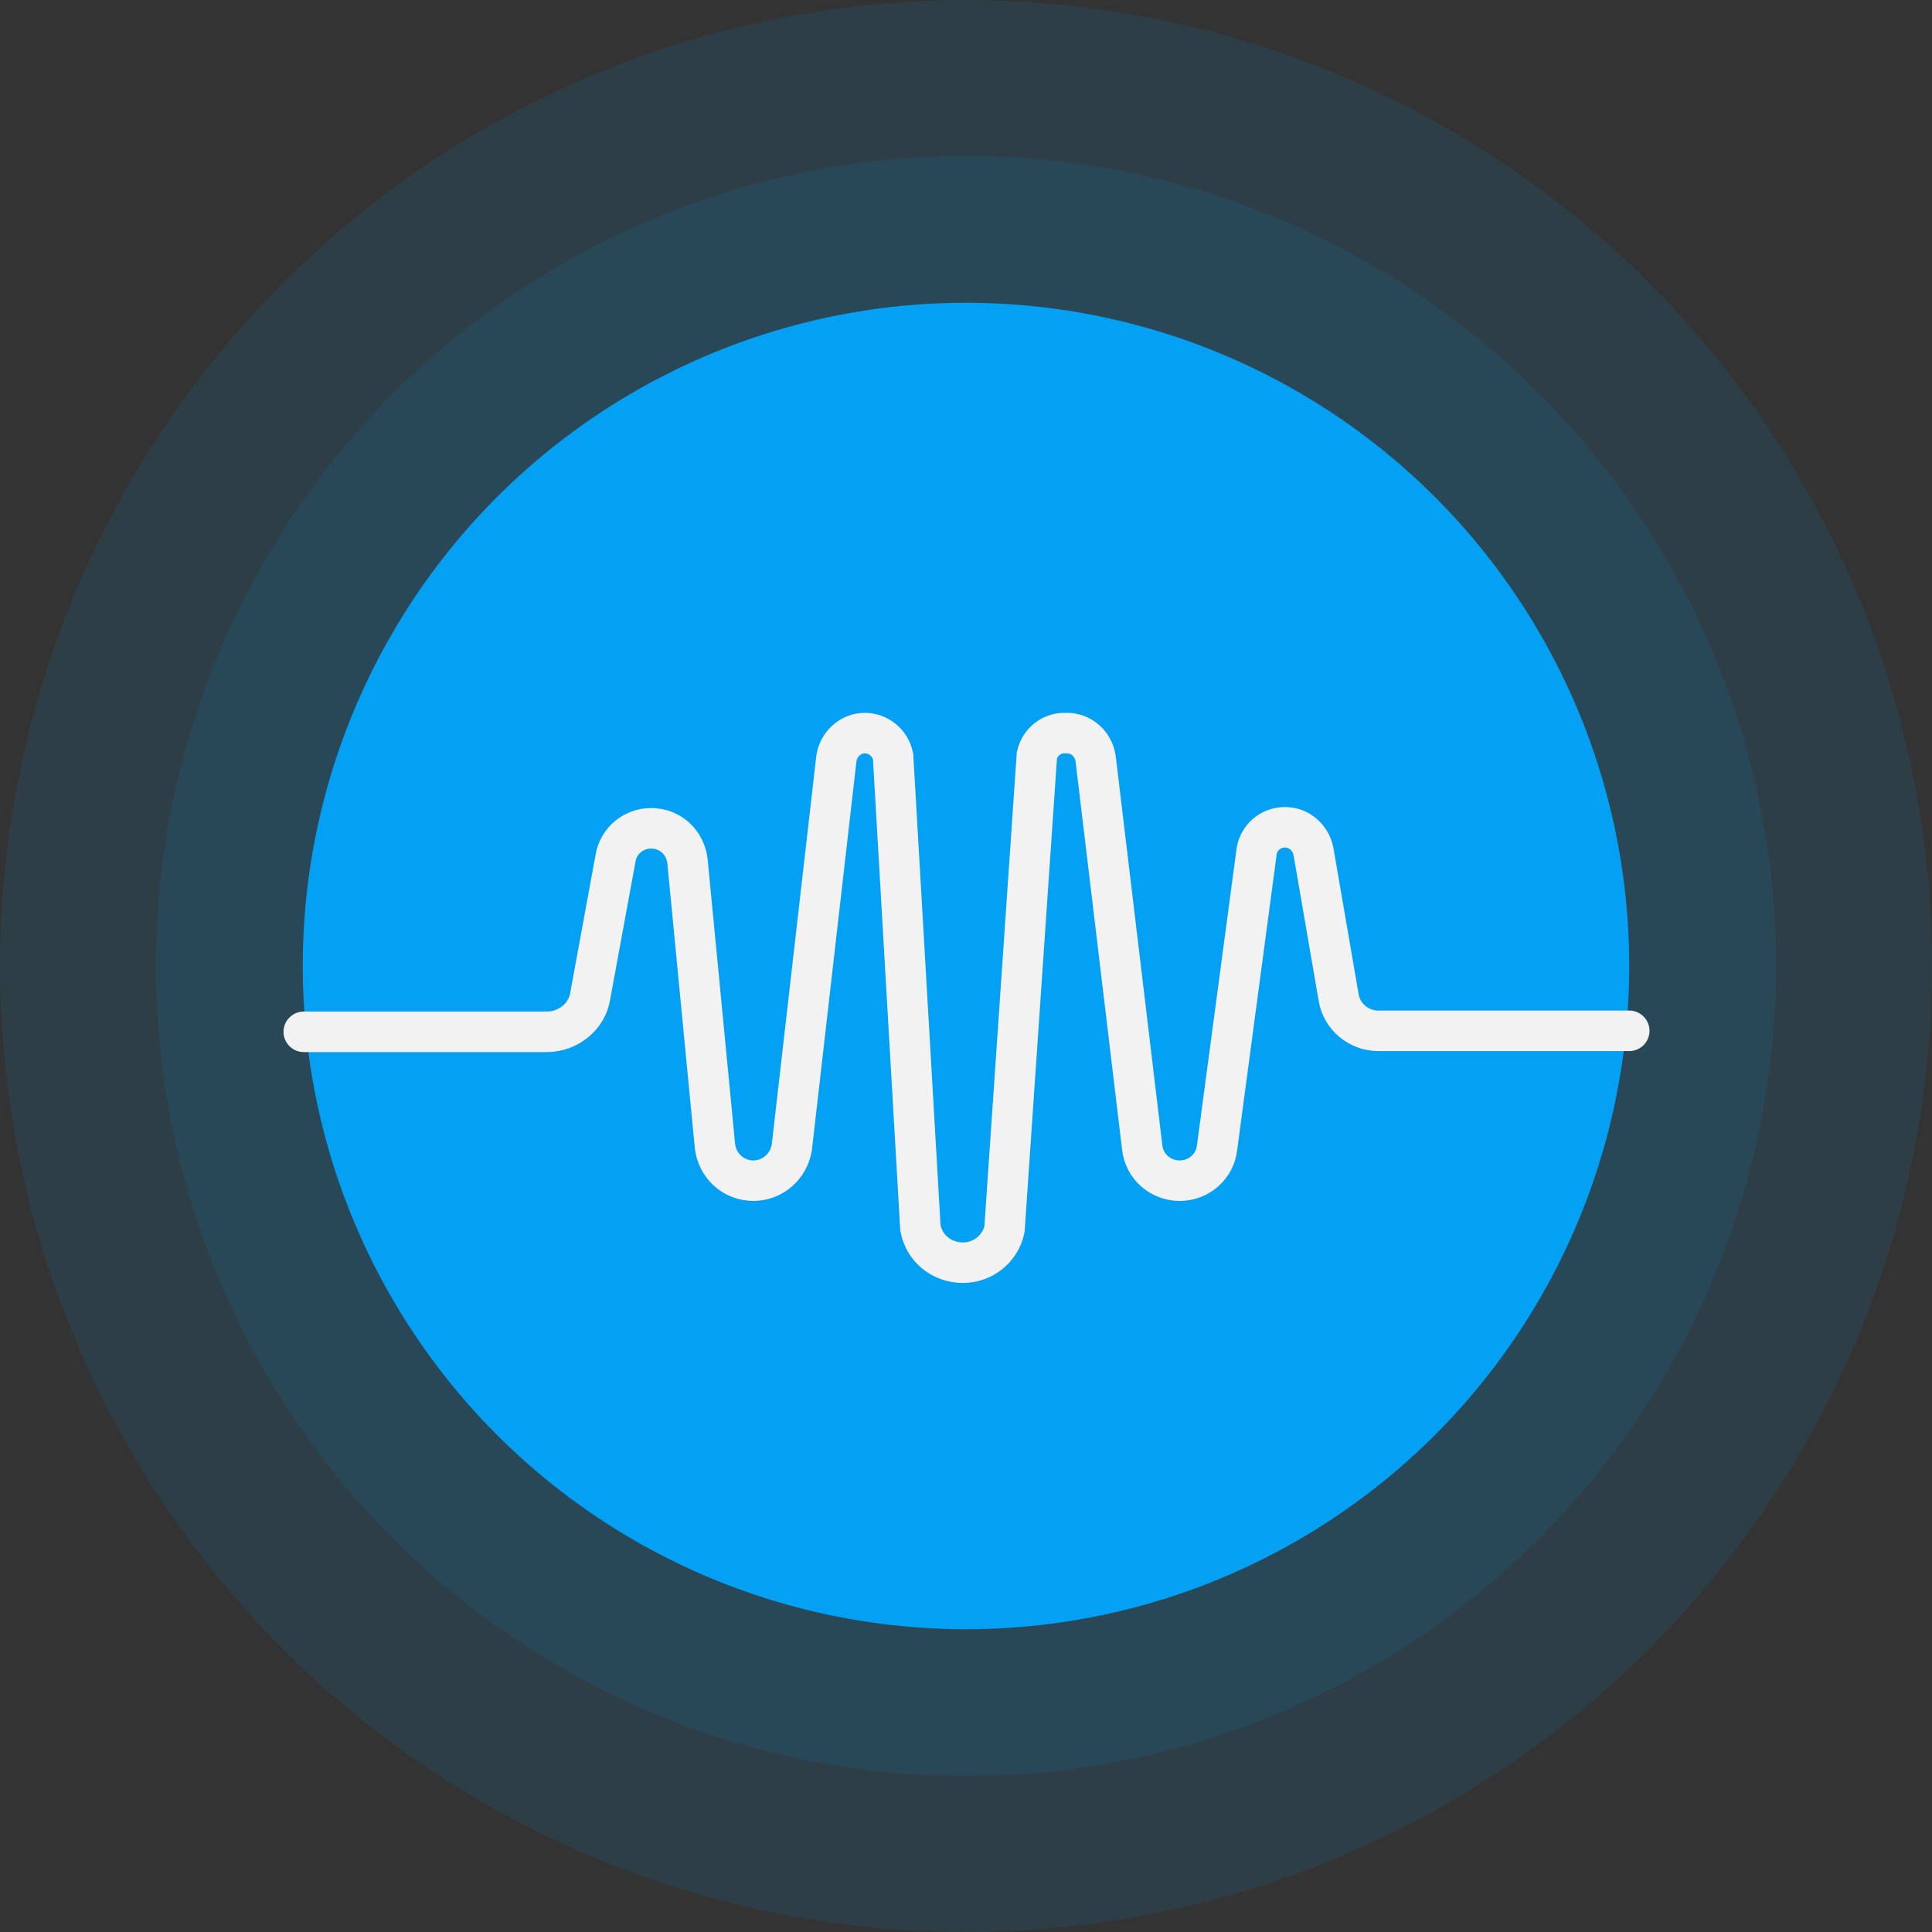 <?xml version="1.0" encoding="utf-8"?>
<!-- Generator: Adobe Illustrator 24.1.2, SVG Export Plug-In . SVG Version: 6.00 Build 0)  -->
<svg version="1.1" id="Layer_1" xmlns="http://www.w3.org/2000/svg" xmlns:xlink="http://www.w3.org/1999/xlink" x="0px" y="0px"
	 viewBox="0 0 190.8 190.8" style="enable-background:new 0 0 190.8 190.8;" xml:space="preserve">
<rect x="0" y="0" width="190.8" height="190.8" fill="#333333" stroke="none"/>
<style type="text/css">
	.st0{opacity:0.1;fill:#04A0F4;}
	.st1{fill:#04A0F4;}
	.st2{fill:none;stroke:#F2F2F2;stroke-width:4;stroke-linecap:round;stroke-miterlimit:10;}
</style>
<circle class="st0" cx="95.4" cy="95.4" r="80"/>
<circle class="st0" cx="95.4" cy="95.4" r="95.4"/>
<circle class="st1" cx="95.4" cy="95.4" r="65.5"/>
<path class="st2" d="M30,101.9h24c2.1,0,4-1.5,4.3-3.6l2.5-13.6c0.3-1.7,1.8-2.9,3.5-2.9h0c1.9,0,3.4,1.4,3.6,3.3l2.7,28
	c0.2,2,1.8,3.5,3.8,3.5l0,0c1.9,0,3.5-1.4,3.8-3.3l4.4-38.4c0.2-1.4,1.4-2.5,2.8-2.5h0c1.3,0,2.5,0.9,2.8,2.3l2.7,46.6
	c0.4,2,2.1,3.4,4.2,3.4h0c2,0,3.7-1.4,4.1-3.3l3.2-46.8c0.3-1.3,1.4-2.2,2.7-2.2h0.3c1.4,0,2.6,1.1,2.8,2.5l4.6,38.4
	c0.2,1.9,1.8,3.3,3.7,3.3h0c1.9,0,3.5-1.4,3.7-3.3l3.9-29.2c0.2-1.4,1.4-2.4,2.8-2.4h0c1.4,0,2.5,1,2.8,2.3l2.5,14.5
	c0.3,1.9,2,3.3,3.9,3.3h24.8"/>
</svg>
